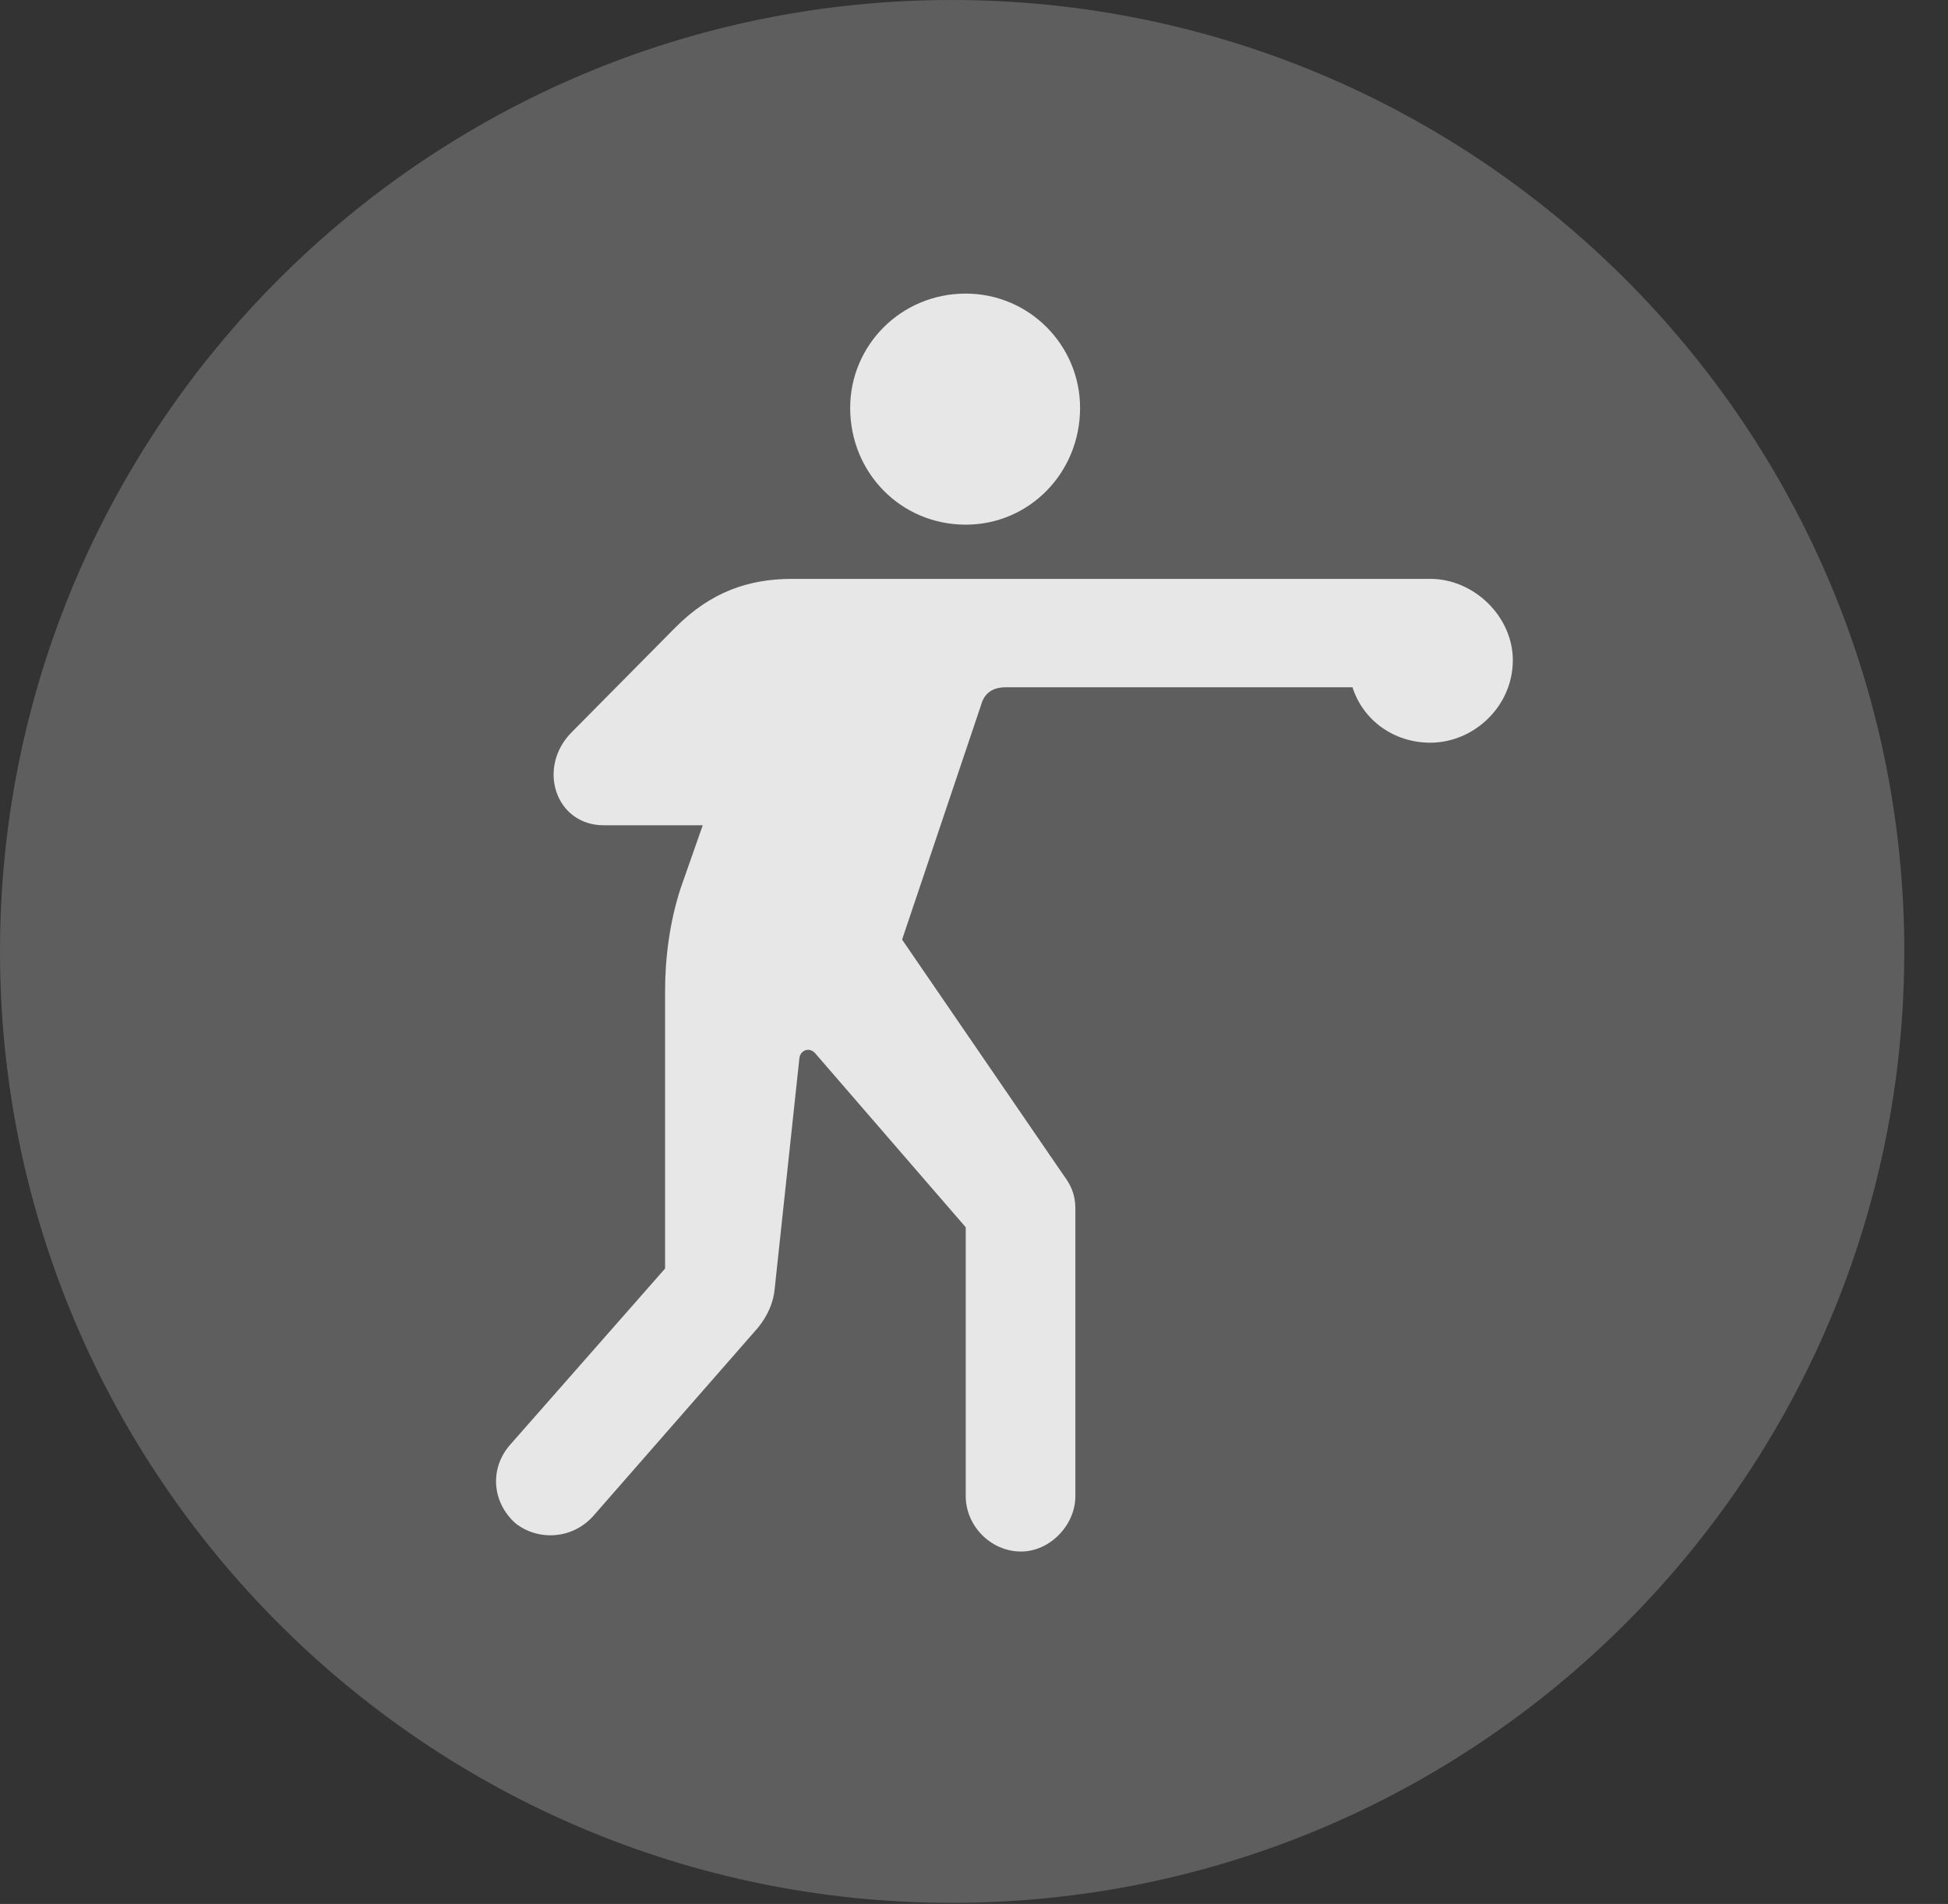 <?xml version="1.0" encoding="UTF-8"?>
<!--Generator: Apple Native CoreSVG 341-->
<!DOCTYPE svg
PUBLIC "-//W3C//DTD SVG 1.1//EN"
       "http://www.w3.org/Graphics/SVG/1.1/DTD/svg11.dtd">
<svg version="1.1" xmlns="http://www.w3.org/2000/svg" xmlns:xlink="http://www.w3.org/1999/xlink" viewBox="0 0 16.133 15.771">
 <rect x="0" y="0" width="16.133" height="15.771" fill="#333333" stroke="none"/>
 <g>
  <rect height="15.771" opacity="0" width="16.133" x="0" y="0"/>
  <path d="M7.881 15.762C12.236 15.762 15.771 12.227 15.771 7.881C15.771 3.535 12.236 0 7.881 0C3.535 0 0 3.535 0 7.881C0 12.227 3.535 15.762 7.881 15.762Z" fill="white" fill-opacity="0.212"/>
  <path d="M7.998 4.346C7.461 4.346 7.041 3.916 7.041 3.379C7.041 2.861 7.461 2.432 7.998 2.432C8.525 2.432 8.945 2.861 8.945 3.379C8.945 3.916 8.525 4.346 7.998 4.346ZM4.229 11.963L5.508 10.508L5.508 8.213C5.508 7.93 5.547 7.637 5.635 7.363L5.82 6.836L5 6.836C4.6 6.836 4.443 6.357 4.736 6.064L5.596 5.195C5.889 4.902 6.201 4.795 6.562 4.795L11.846 4.795C12.207 4.795 12.529 5.107 12.529 5.469C12.529 5.85 12.207 6.152 11.846 6.152C11.543 6.152 11.289 5.967 11.201 5.693L8.33 5.693C8.232 5.693 8.154 5.732 8.125 5.84L7.471 7.783L8.809 9.736C8.867 9.814 8.906 9.893 8.906 10.01L8.906 12.393C8.906 12.637 8.691 12.852 8.457 12.852C8.203 12.852 7.998 12.637 7.998 12.393L7.998 10.166L6.748 8.721C6.699 8.672 6.631 8.701 6.621 8.76L6.416 10.674C6.406 10.791 6.357 10.898 6.279 10.996L4.912 12.559C4.736 12.754 4.453 12.764 4.268 12.617C4.072 12.441 4.053 12.158 4.229 11.963Z" fill="white" fill-opacity="0.85"/>
 </g>
</svg>
